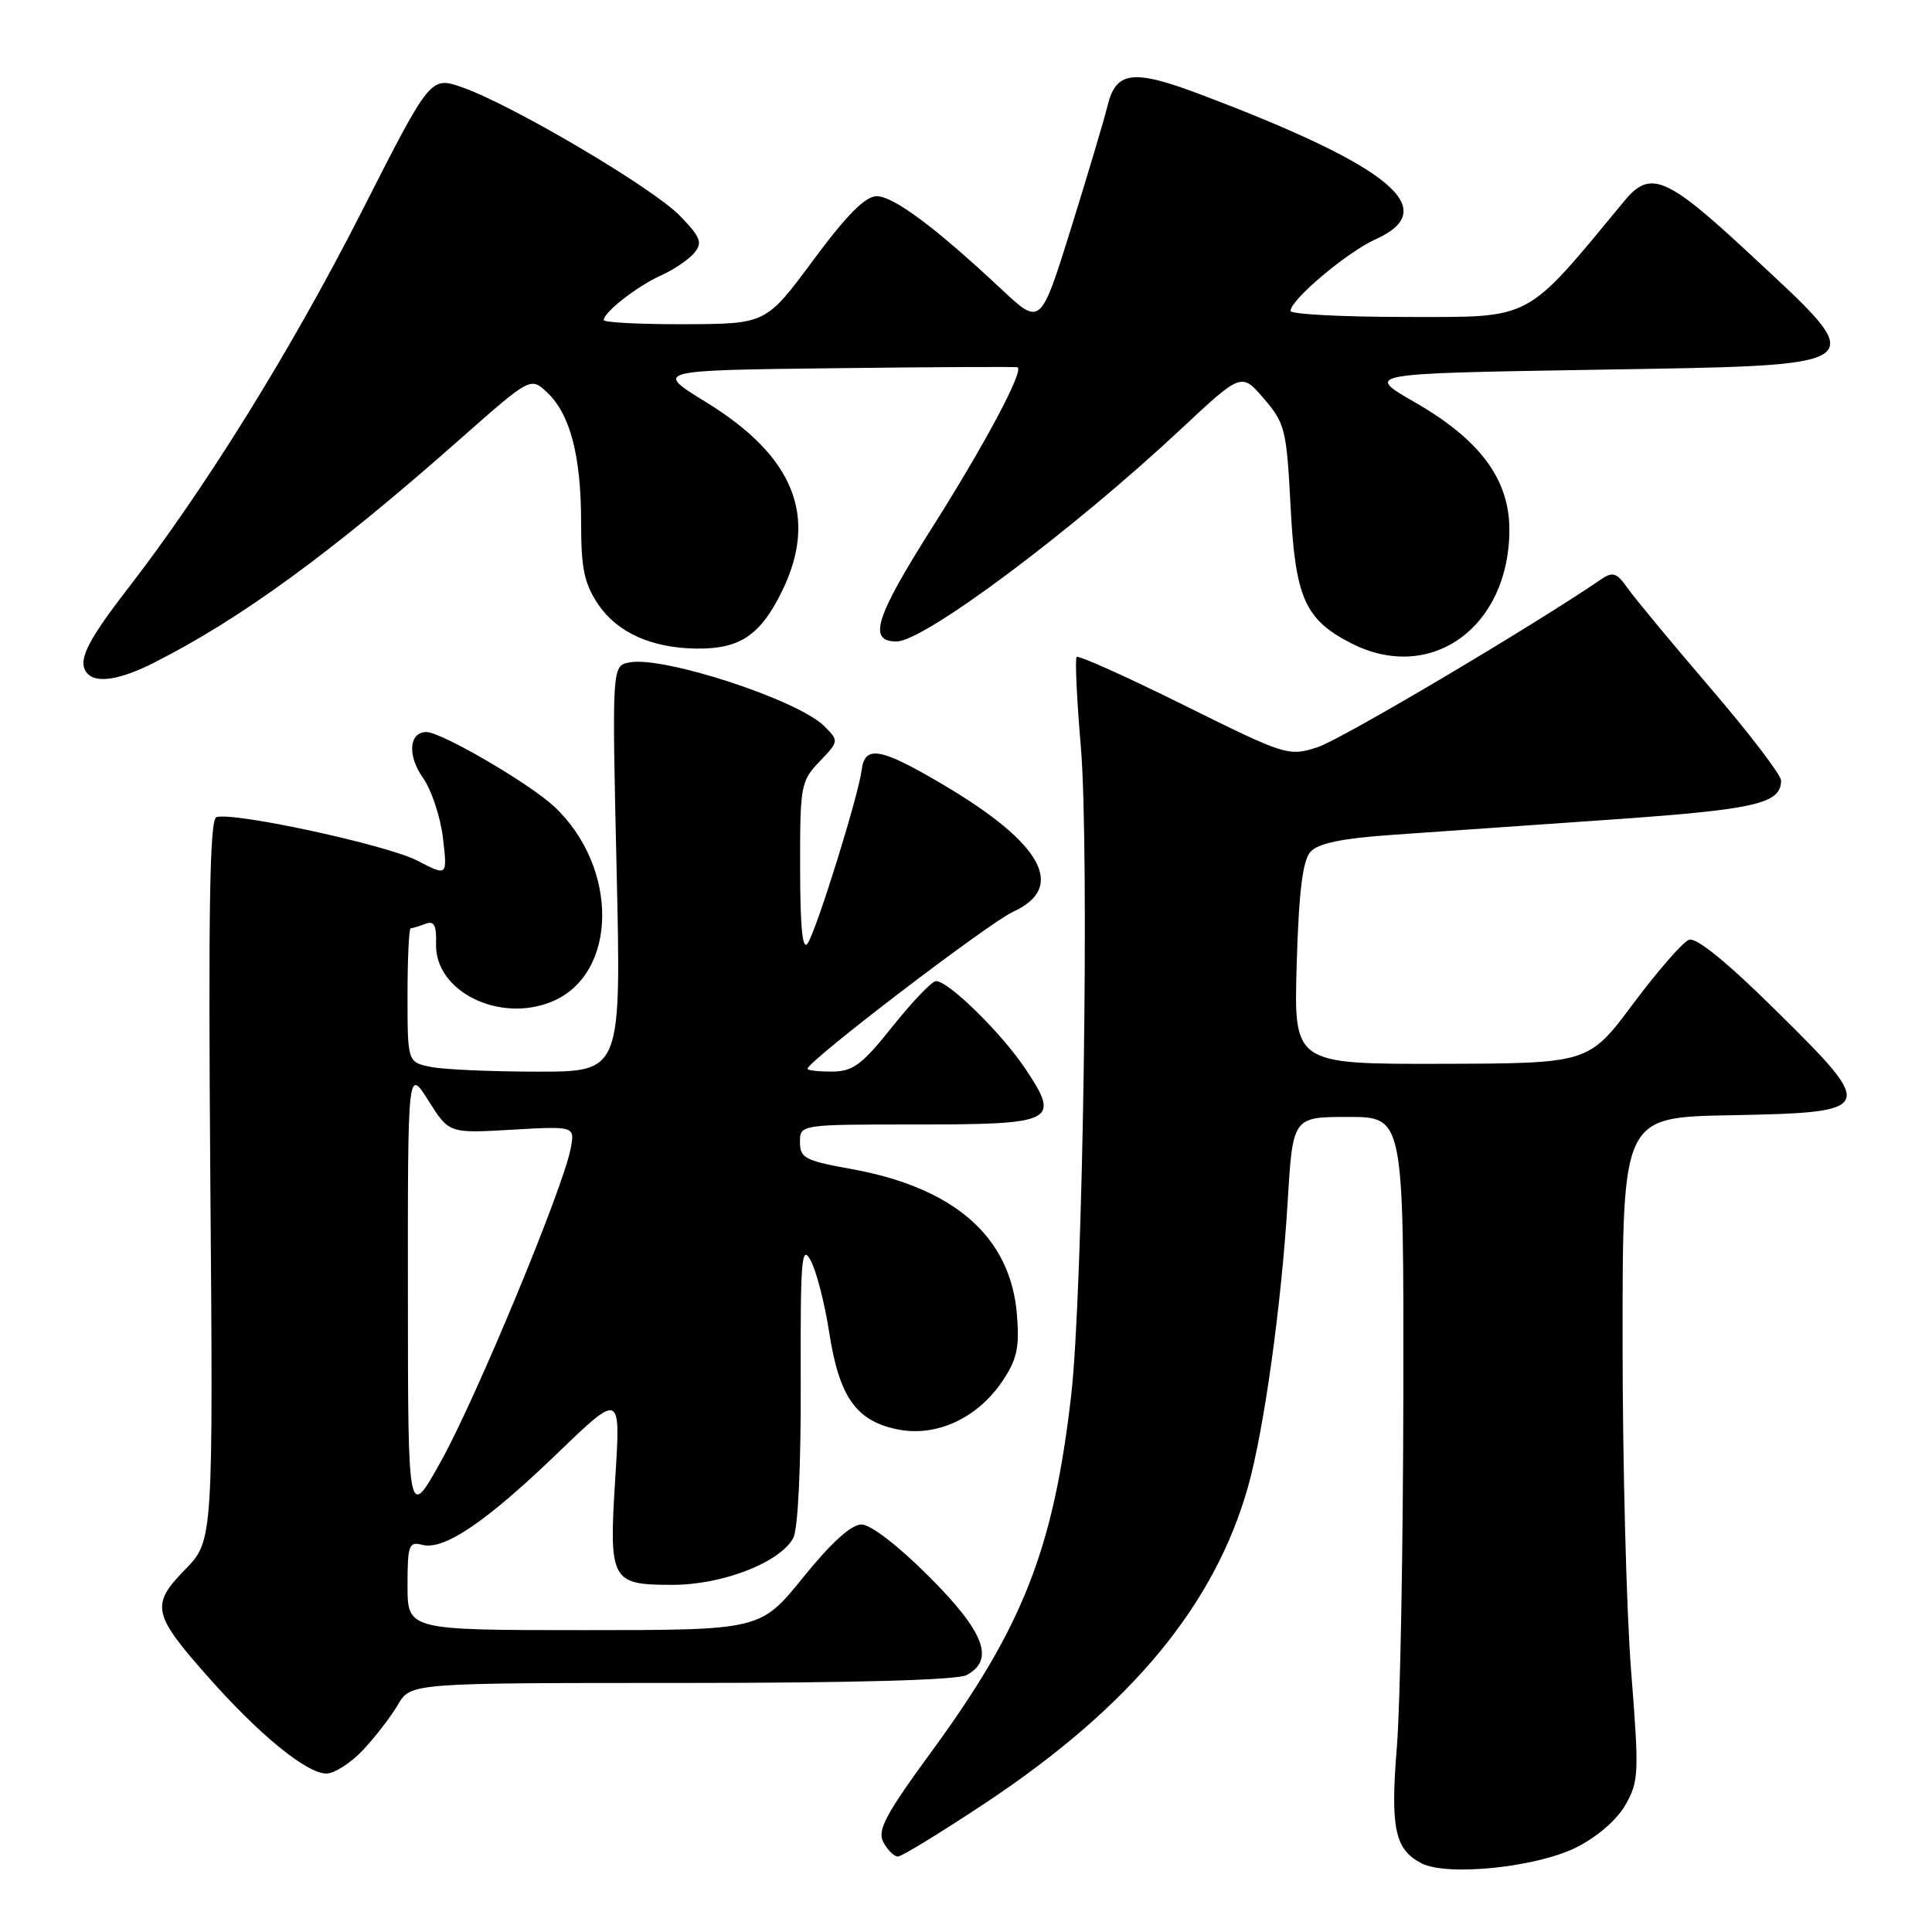 <?xml version="1.0" encoding="UTF-8" standalone="no"?>
<!DOCTYPE svg PUBLIC "-//W3C//DTD SVG 1.1//EN" "http://www.w3.org/Graphics/SVG/1.1/DTD/svg11.dtd" >
<svg xmlns="http://www.w3.org/2000/svg" xmlns:xlink="http://www.w3.org/1999/xlink" version="1.1" viewBox="0 0 256 256">
 <g >
 <path fill="currentColor"
d=" M 208.85 244.80 C 211.60 243.43 214.24 241.15 215.37 239.17 C 217.16 236.05 217.20 234.96 216.14 221.52 C 215.51 213.65 215.00 193.90 215.00 177.63 C 215.00 148.05 215.00 148.05 229.14 147.78 C 248.63 147.40 248.74 147.15 235.38 133.95 C 228.79 127.44 224.75 124.16 223.79 124.53 C 222.97 124.84 219.65 128.66 216.40 133.00 C 210.50 140.91 210.50 140.91 190.96 140.96 C 171.43 141.00 171.43 141.00 171.82 127.75 C 172.10 118.18 172.61 114.05 173.63 112.89 C 174.66 111.73 177.74 111.09 184.78 110.60 C 190.12 110.23 203.17 109.32 213.76 108.58 C 232.69 107.25 236.00 106.48 236.00 103.42 C 236.00 102.68 231.79 97.17 226.65 91.18 C 221.51 85.18 216.55 79.20 215.64 77.90 C 214.26 75.92 213.69 75.72 212.24 76.71 C 203.08 82.97 177.66 98.03 174.58 99.01 C 170.72 100.25 170.40 100.14 156.86 93.43 C 149.28 89.67 142.89 86.80 142.66 87.05 C 142.43 87.30 142.68 92.67 143.22 99.00 C 144.37 112.59 143.50 171.34 141.94 184.85 C 139.61 205.18 135.57 215.49 123.52 231.97 C 117.31 240.46 116.21 242.53 117.05 244.10 C 117.61 245.15 118.48 246.00 118.98 246.00 C 119.48 246.00 124.75 242.77 130.70 238.82 C 149.84 226.09 160.95 212.68 165.37 197.00 C 167.49 189.48 169.81 172.79 170.62 159.25 C 171.30 148.00 171.30 148.00 178.65 148.00 C 186.00 148.00 186.00 148.00 185.95 184.75 C 185.92 204.96 185.54 226.00 185.09 231.50 C 184.22 242.26 184.82 245.07 188.36 246.90 C 191.76 248.65 203.55 247.44 208.85 244.80 Z  M 48.11 231.88 C 49.72 230.16 51.80 227.46 52.73 225.88 C 54.43 223.00 54.43 223.00 90.28 223.00 C 113.08 223.00 126.84 222.62 128.07 221.96 C 131.86 219.94 130.45 216.25 123.10 208.90 C 119.04 204.83 115.36 202.00 114.15 202.00 C 112.80 202.00 110.12 204.43 106.43 209.00 C 100.77 216.00 100.77 216.00 77.39 216.00 C 54.00 216.00 54.00 216.00 54.00 210.09 C 54.00 204.72 54.18 204.23 55.96 204.70 C 58.83 205.45 64.41 201.67 73.87 192.56 C 82.24 184.50 82.24 184.50 81.53 195.79 C 80.67 209.51 80.93 210.00 89.13 210.00 C 95.74 210.00 103.38 207.03 105.11 203.79 C 105.74 202.61 106.14 194.40 106.10 183.17 C 106.05 166.82 106.21 164.81 107.41 167.00 C 108.16 168.38 109.27 172.64 109.86 176.47 C 111.18 185.04 113.38 188.21 118.77 189.37 C 123.96 190.49 129.47 187.99 132.83 183.00 C 134.76 180.13 135.10 178.55 134.75 174.21 C 133.93 163.90 126.48 157.36 112.75 154.89 C 106.69 153.80 106.00 153.44 106.00 151.34 C 106.00 149.00 106.00 149.00 121.38 149.00 C 139.76 149.00 140.51 148.62 135.95 141.74 C 132.79 136.97 125.71 130.00 124.02 130.00 C 123.49 130.00 120.91 132.70 118.28 135.99 C 114.21 141.10 113.02 141.98 110.25 141.99 C 108.46 142.00 107.00 141.83 107.00 141.62 C 107.00 140.62 130.98 122.31 134.25 120.81 C 141.33 117.58 138.12 111.74 125.00 103.99 C 116.70 99.08 114.60 98.69 114.18 102.00 C 113.74 105.46 108.23 123.17 107.02 125.00 C 106.34 126.03 106.03 122.94 106.02 115.05 C 106.00 104.09 106.11 103.50 108.60 100.90 C 111.18 98.20 111.18 98.18 109.21 96.21 C 105.74 92.74 87.91 86.91 83.41 87.77 C 81.09 88.22 81.09 88.22 81.70 115.11 C 82.32 142.00 82.32 142.00 71.28 142.00 C 65.22 142.00 58.84 141.72 57.12 141.38 C 54.00 140.75 54.00 140.75 54.00 131.88 C 54.00 126.99 54.19 123.00 54.42 123.00 C 54.65 123.00 55.52 122.74 56.35 122.42 C 57.53 121.97 57.85 122.57 57.78 125.08 C 57.60 131.36 66.19 135.62 73.17 132.70 C 81.91 129.05 82.03 114.88 73.38 106.82 C 70.10 103.78 58.47 97.00 56.51 97.00 C 54.19 97.00 53.95 100.12 56.04 103.06 C 57.16 104.64 58.36 108.22 58.69 111.02 C 59.29 116.12 59.29 116.12 55.30 114.04 C 51.31 111.96 30.88 107.54 28.67 108.28 C 27.79 108.57 27.59 120.58 27.87 156.41 C 28.25 204.16 28.25 204.16 24.52 207.98 C 19.93 212.68 20.19 213.88 27.67 222.31 C 34.43 229.94 40.65 235.00 43.24 235.00 C 44.32 235.00 46.51 233.59 48.11 231.88 Z  M 20.29 87.87 C 31.89 82.02 43.95 73.22 60.90 58.24 C 70.30 49.94 70.30 49.94 72.50 52.00 C 75.55 54.87 77.00 60.41 77.00 69.22 C 77.00 75.36 77.41 77.32 79.28 80.10 C 81.77 83.80 86.31 85.85 92.20 85.94 C 98.01 86.03 100.75 84.21 103.62 78.34 C 108.45 68.47 105.23 60.46 93.56 53.29 C 86.69 49.07 86.69 49.07 110.60 48.79 C 123.74 48.63 134.65 48.58 134.83 48.67 C 135.71 49.10 130.48 58.91 123.52 69.90 C 115.96 81.84 114.97 85.00 118.79 85.00 C 122.44 85.00 141.99 70.40 156.50 56.84 C 164.50 49.36 164.50 49.36 167.48 52.83 C 170.28 56.09 170.48 56.93 171.01 67.11 C 171.63 79.23 172.90 82.10 179.07 85.25 C 189.59 90.61 200.00 83.12 200.00 70.19 C 200.00 63.51 196.11 58.26 187.45 53.29 C 180.86 49.50 180.86 49.50 210.97 49.00 C 248.95 48.37 248.24 48.90 231.77 33.57 C 220.83 23.39 218.66 22.48 215.26 26.60 C 201.93 42.71 203.26 42.00 186.44 42.00 C 177.95 42.00 171.00 41.64 171.00 41.20 C 171.00 39.72 178.48 33.42 182.25 31.72 C 191.13 27.73 184.38 22.10 159.28 12.59 C 150.16 9.13 147.89 9.38 146.76 14.00 C 146.28 15.93 144.09 23.28 141.89 30.34 C 137.88 43.18 137.88 43.18 132.69 38.32 C 123.98 30.16 118.40 26.00 116.17 26.00 C 114.66 26.00 112.21 28.46 107.77 34.46 C 101.50 42.92 101.50 42.92 90.75 42.96 C 84.84 42.98 80.00 42.73 80.00 42.41 C 80.00 41.37 84.41 37.93 87.58 36.50 C 89.27 35.74 91.26 34.40 91.99 33.52 C 93.12 32.15 92.85 31.45 90.09 28.59 C 86.50 24.89 67.86 13.89 61.27 11.58 C 57.04 10.10 57.04 10.10 47.97 27.95 C 38.65 46.28 27.24 64.68 16.88 78.07 C 11.31 85.28 10.14 87.81 11.67 89.33 C 12.89 90.55 16.04 90.02 20.29 87.87 Z  M 54.05 171.50 C 54.03 141.50 54.03 141.50 56.77 145.84 C 59.50 150.18 59.50 150.18 67.85 149.69 C 76.21 149.21 76.21 149.21 75.59 152.31 C 74.51 157.72 63.11 185.18 58.50 193.50 C 54.06 201.50 54.06 201.50 54.05 171.50 Z "/>
</g>
</svg>